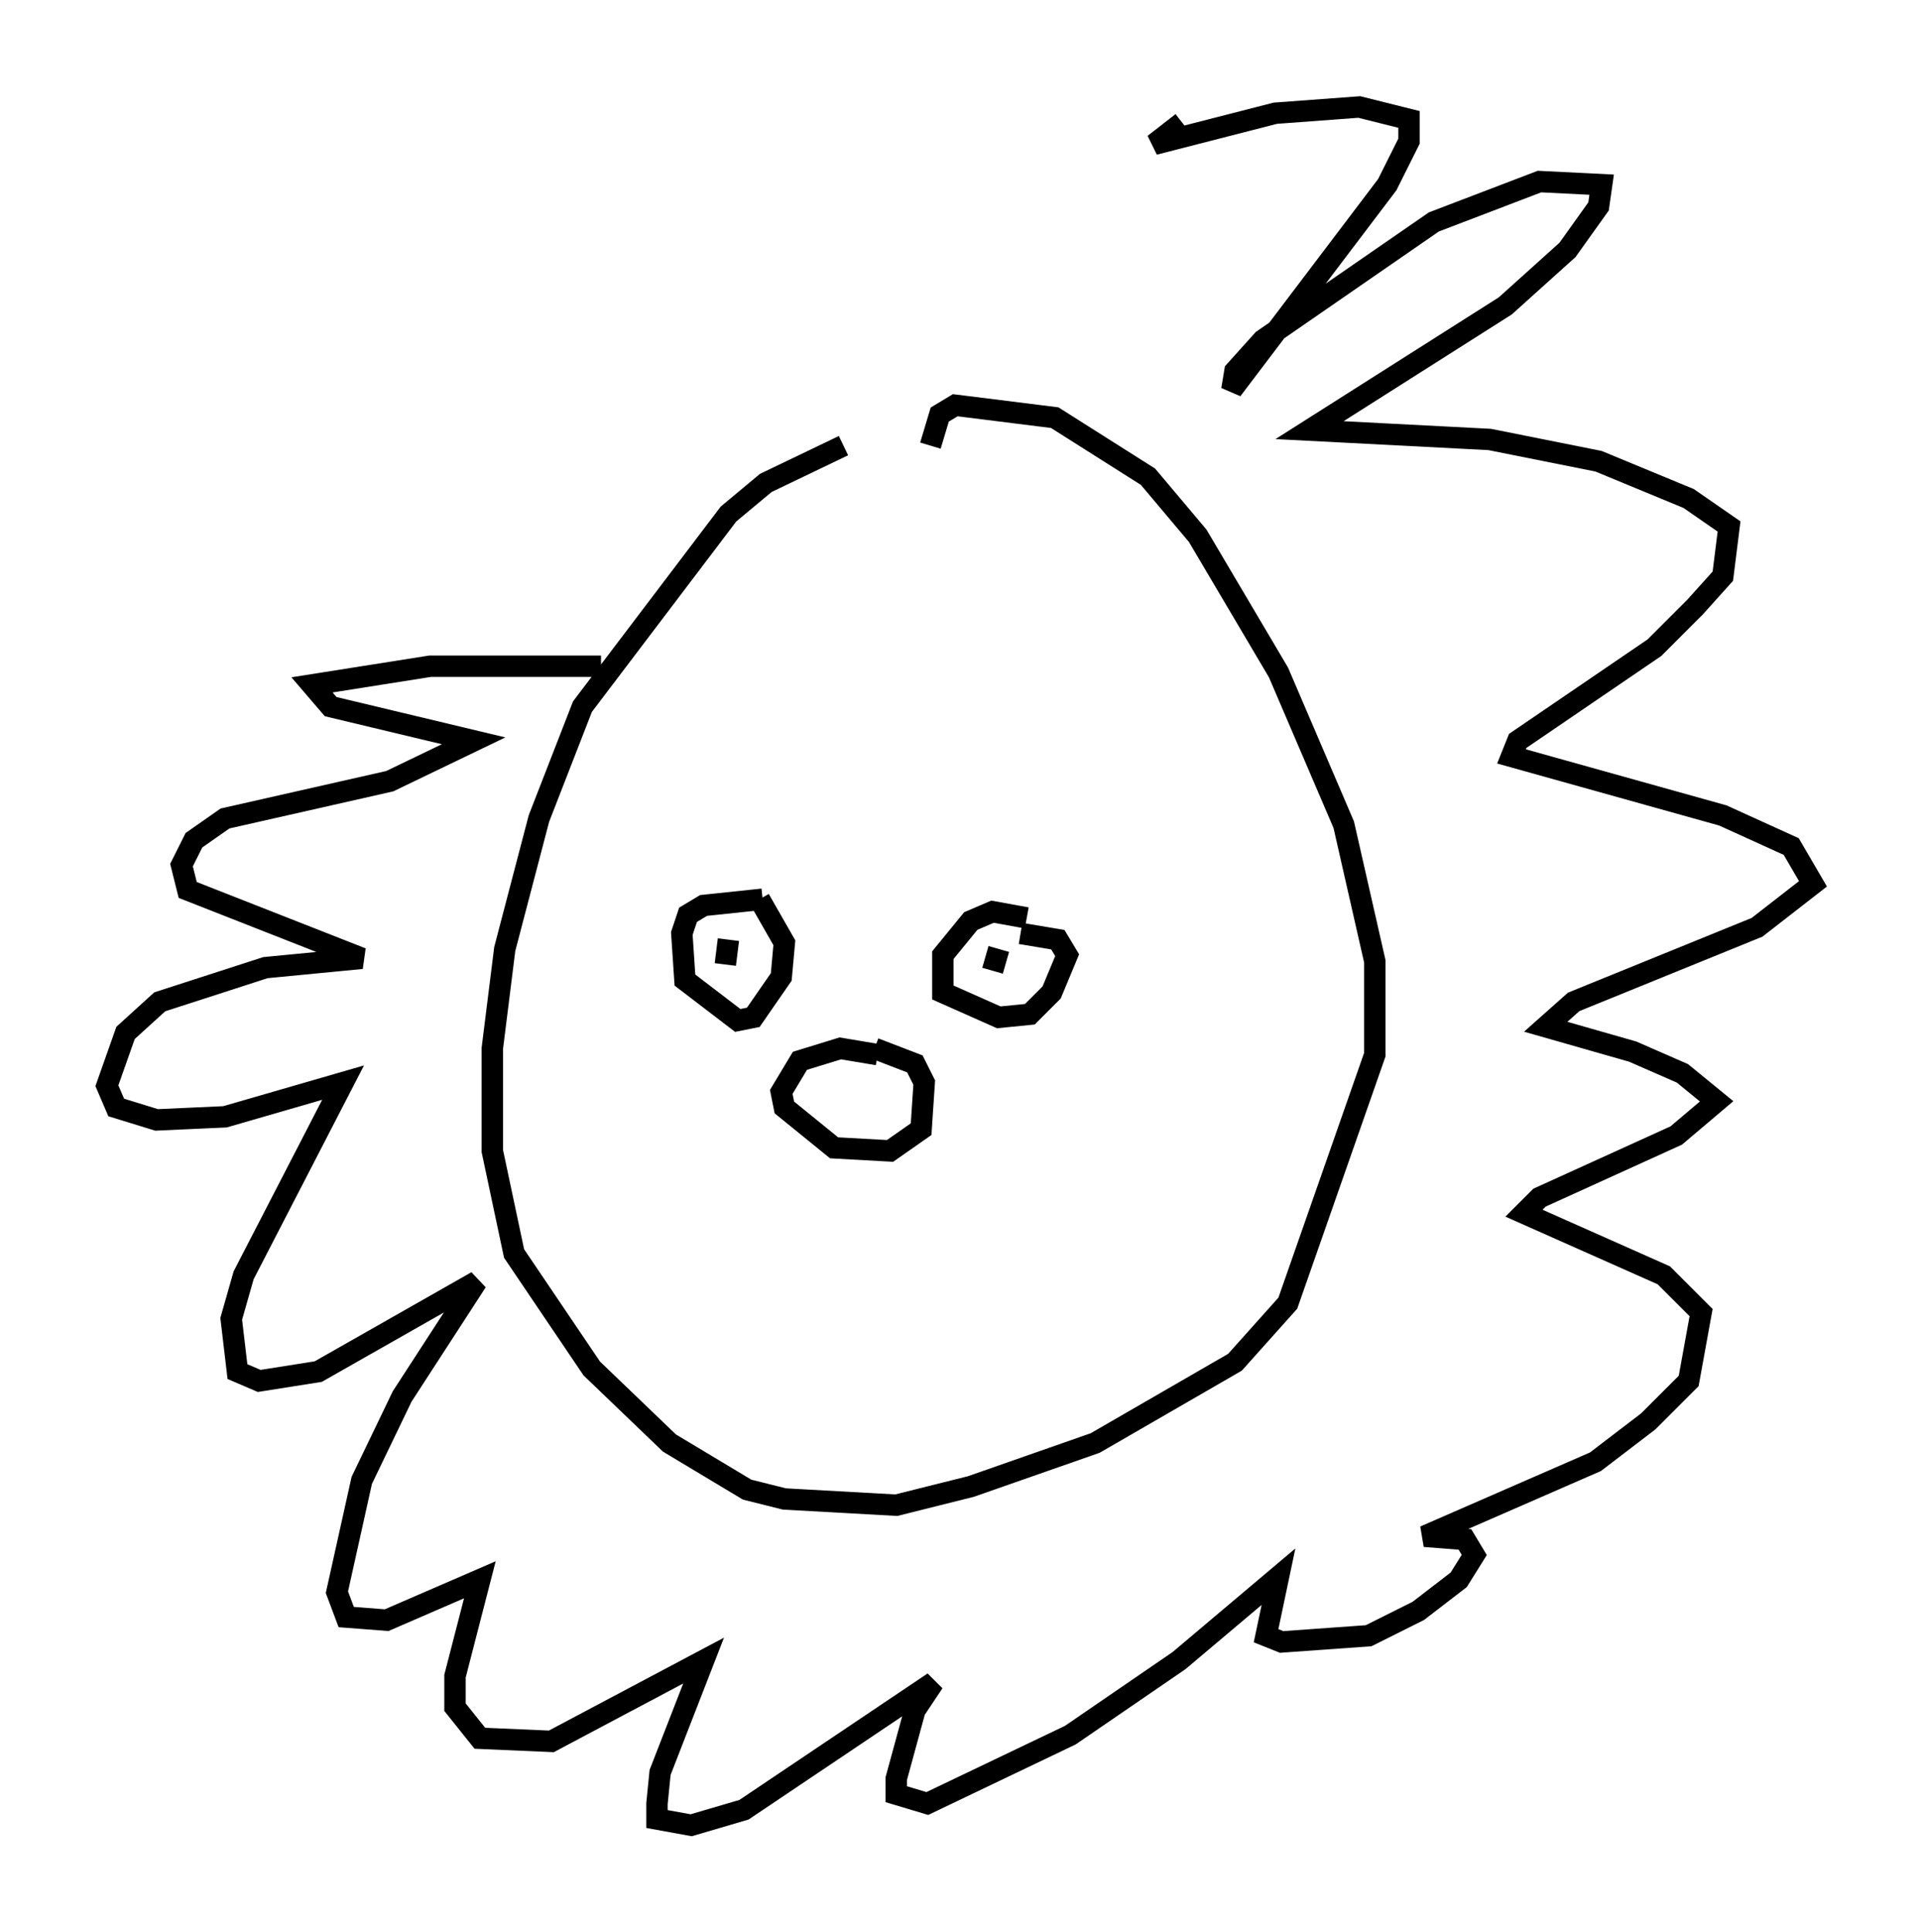 <?xml version="1.0" encoding="utf-8" ?>
<svg baseProfile="full" height="90.324" version="1.1" width="89.743" xmlns="http://www.w3.org/2000/svg" xmlns:ev="http://www.w3.org/2001/xml-events" xmlns:xlink="http://www.w3.org/1999/xlink"><defs /><rect fill="white" height="90.324" width="89.743" x="0" y="0" /><path d="M44.073, 20.978 m-4.648, -0.145 l-3.631, 1.743 -1.743, 1.453 l-6.827, 9.006 -2.034, 5.229 l-1.598, 6.101 -0.581, 4.648 l0.0, 4.793 1.017, 4.793 l3.631, 5.374 3.631, 3.486 l3.631, 2.179 1.743, 0.436 l5.229, 0.291 3.486, -0.872 l5.81, -2.034 6.536, -3.777 l2.469, -2.76 4.067, -11.62 l0.0, -4.358 -1.453, -6.391 l-3.05, -7.117 -3.777, -6.391 l-2.324, -2.76 -4.358, -2.76 l-4.648, -0.581 -0.726, 0.436 l-0.436, 1.453 m-2.469, 28.469 l-1.743, -0.291 -1.888, 0.581 l-0.872, 1.453 0.145, 0.726 l2.324, 1.888 2.615, 0.145 l1.453, -1.017 0.145, -2.179 l-0.436, -0.872 -1.888, -0.726 m-5.229, -6.972 l-2.76, 0.291 -0.726, 0.436 l-0.291, 0.872 0.145, 2.179 l2.469, 1.888 0.726, -0.145 l1.307, -1.888 0.145, -1.598 l-1.162, -2.034 m12.492, 0.872 l-1.598, -0.291 -1.017, 0.436 l-1.307, 1.598 0.0, 1.743 l2.615, 1.162 1.453, -0.145 l1.017, -1.017 0.726, -1.743 l-0.436, -0.726 -1.743, -0.291 m-1.017, 0.726 l-0.291, 1.017 m-12.346, -1.453 l-0.145, 1.162 m-5.81, -13.944 l-7.989, 0.0 -5.52, 0.872 l0.872, 1.017 6.682, 1.598 l-3.922, 1.888 -7.698, 1.743 l-1.453, 1.017 -0.581, 1.162 l0.291, 1.162 8.134, 3.196 l-4.503, 0.436 -4.939, 1.598 l-1.598, 1.453 -0.872, 2.469 l0.436, 1.017 1.888, 0.581 l3.196, -0.145 5.52, -1.598 l-4.648, 9.006 -0.581, 2.034 l0.291, 2.469 1.017, 0.436 l2.76, -0.436 7.408, -4.212 l-3.486, 5.374 -1.888, 3.922 l-1.162, 5.229 0.436, 1.162 l1.888, 0.145 4.358, -1.888 l-1.162, 4.503 0.0, 1.453 l1.162, 1.453 3.341, 0.145 l7.117, -3.777 -2.034, 5.229 l-0.145, 1.453 0.0, 0.726 l1.598, 0.291 2.469, -0.726 l8.86, -5.955 -0.872, 1.307 l-0.872, 3.196 0.0, 0.726 l1.453, 0.436 6.682, -3.196 l5.084, -3.486 4.648, -3.922 l-0.581, 2.76 0.726, 0.291 l4.067, -0.291 2.324, -1.162 l1.888, -1.453 0.726, -1.162 l-0.436, -0.726 -1.888, -0.145 l7.989, -3.486 2.469, -1.888 l1.888, -1.888 0.581, -3.196 l-1.743, -1.743 -6.536, -2.905 l0.726, -0.726 6.391, -2.905 l1.888, -1.598 -1.598, -1.307 l-2.324, -1.017 -4.067, -1.162 l1.307, -1.162 8.57, -3.486 l2.615, -2.034 -1.017, -1.743 l-3.196, -1.453 -9.877, -2.76 l0.291, -0.726 6.391, -4.358 l1.888, -1.888 1.307, -1.453 l0.291, -2.324 -1.888, -1.307 l-4.212, -1.743 -5.084, -1.017 l-8.425, -0.436 9.151, -5.81 l2.905, -2.615 1.453, -2.034 l0.145, -1.017 -2.905, -0.145 l-4.939, 1.888 -7.989, 5.52 l-1.307, 1.453 -0.145, 0.872 l7.263, -9.587 1.017, -2.034 l0.0, -1.017 -2.324, -0.581 l-3.922, 0.291 -5.665, 1.453 l1.307, -1.017 " fill="none" stroke="black" stroke-width="1" /></svg>